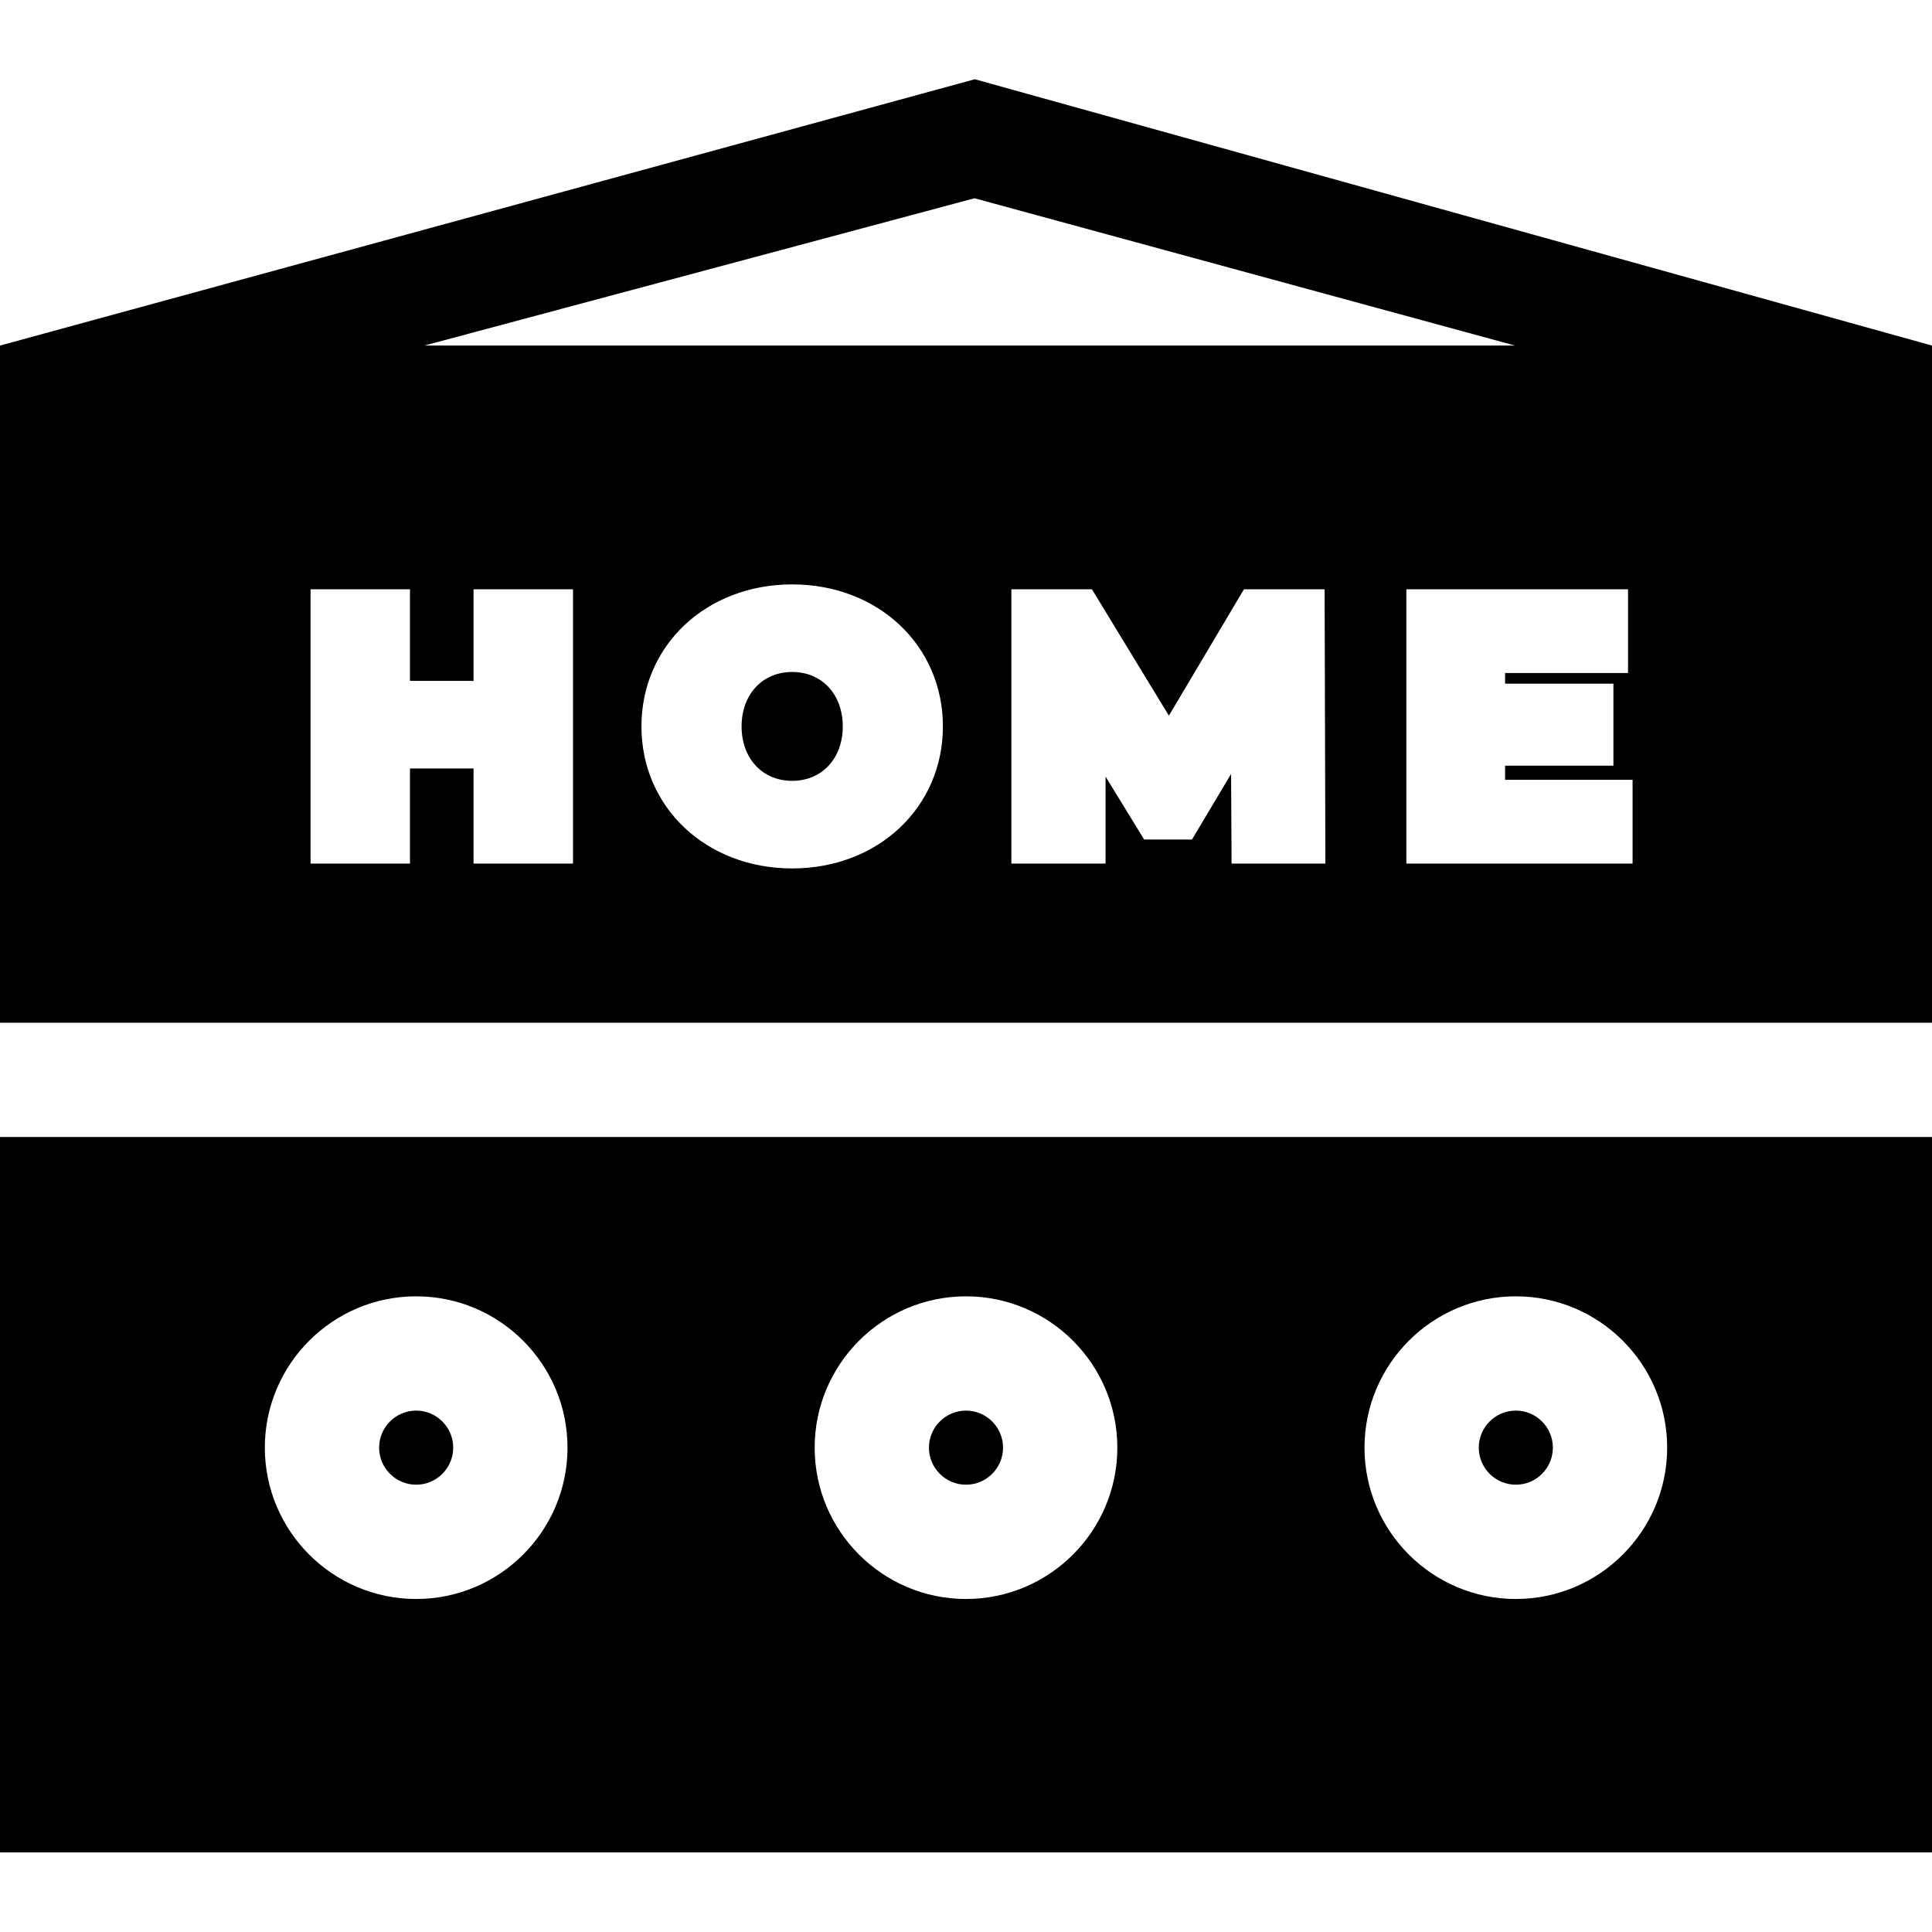 <svg height="512pt" viewBox="0 -21 512 512" width="512pt" xmlns="http://www.w3.org/2000/svg"><path d="m401.711 372.461c5.414 0 9.816-4.402 9.816-9.816 0-5.414-4.402-9.82-9.816-9.82-5.414 0-9.82 4.406-9.82 9.82 0 5.414 4.406 9.816 9.82 9.816zm0 0"/><path d="m209.934 157.082c-7.895 0-13.406 5.934-13.406 14.426 0 8.488 5.512 14.422 13.406 14.422 7.895 0 13.406-5.934 13.406-14.422 0-8.492-5.512-14.426-13.406-14.426zm0 0"/><path d="m256 372.461c5.414 0 9.816-4.402 9.816-9.816 0-5.414-4.402-9.82-9.816-9.82s-9.82 4.406-9.82 9.82c0 5.414 4.406 9.816 9.82 9.816zm0 0"/><path d="m110.289 372.461c5.414 0 9.816-4.402 9.816-9.816 0-5.414-4.402-9.82-9.816-9.82-5.414 0-9.816 4.406-9.816 9.82 0 5.414 4.402 9.816 9.816 9.816zm0 0"/><path d="m0 280.32v189.59h512v-189.59zm401.711 42.219c22.113 0 40.105 17.988 40.105 40.105 0 22.113-17.992 40.105-40.105 40.105-22.117 0-40.105-17.992-40.105-40.105 0-22.117 17.992-40.105 40.105-40.105zm-145.711 0c22.113 0 40.105 17.988 40.105 40.105 0 22.113-17.992 40.105-40.105 40.105-22.117 0-40.105-17.992-40.105-40.105 0-22.117 17.992-40.105 40.105-40.105zm-145.711 0c22.113 0 40.105 17.988 40.105 40.105 0 22.113-17.992 40.105-40.105 40.105-22.113 0-40.105-17.992-40.105-40.105 0-22.117 17.992-40.105 40.105-40.105zm0 0"/><path d="m512 250.035v-179.457l-253.664-70.578-258.336 70.578v179.457zm-360.152-42.184h-26.352v-25.199h-16.848v25.199h-26.352v-72.691h26.352v24.277h16.848v-24.277h26.355v72.691zm58.086 1.293c-22.773 0-39.945-16.18-39.945-37.637 0-21.457 17.172-37.637 39.945-37.637 22.773 0 39.945 16.18 39.945 37.637 0 21.457-17.172 37.637-39.945 37.637zm116.445-1.293-.129-23.75-10.363 17.383h-12.676l-10.227-16.68v23.047h-24.965v-72.691h21.352l20.395 33.496 19.898-33.496h21.371l.207 72.691zm106.27 0h-59.953v-72.691h58.75v22.199h-32.582v2.816h28.707v21.738h-28.707v3.738h33.785zm-174.391-176.312 143.23 39.039h-289.027zm0 0"/></svg>